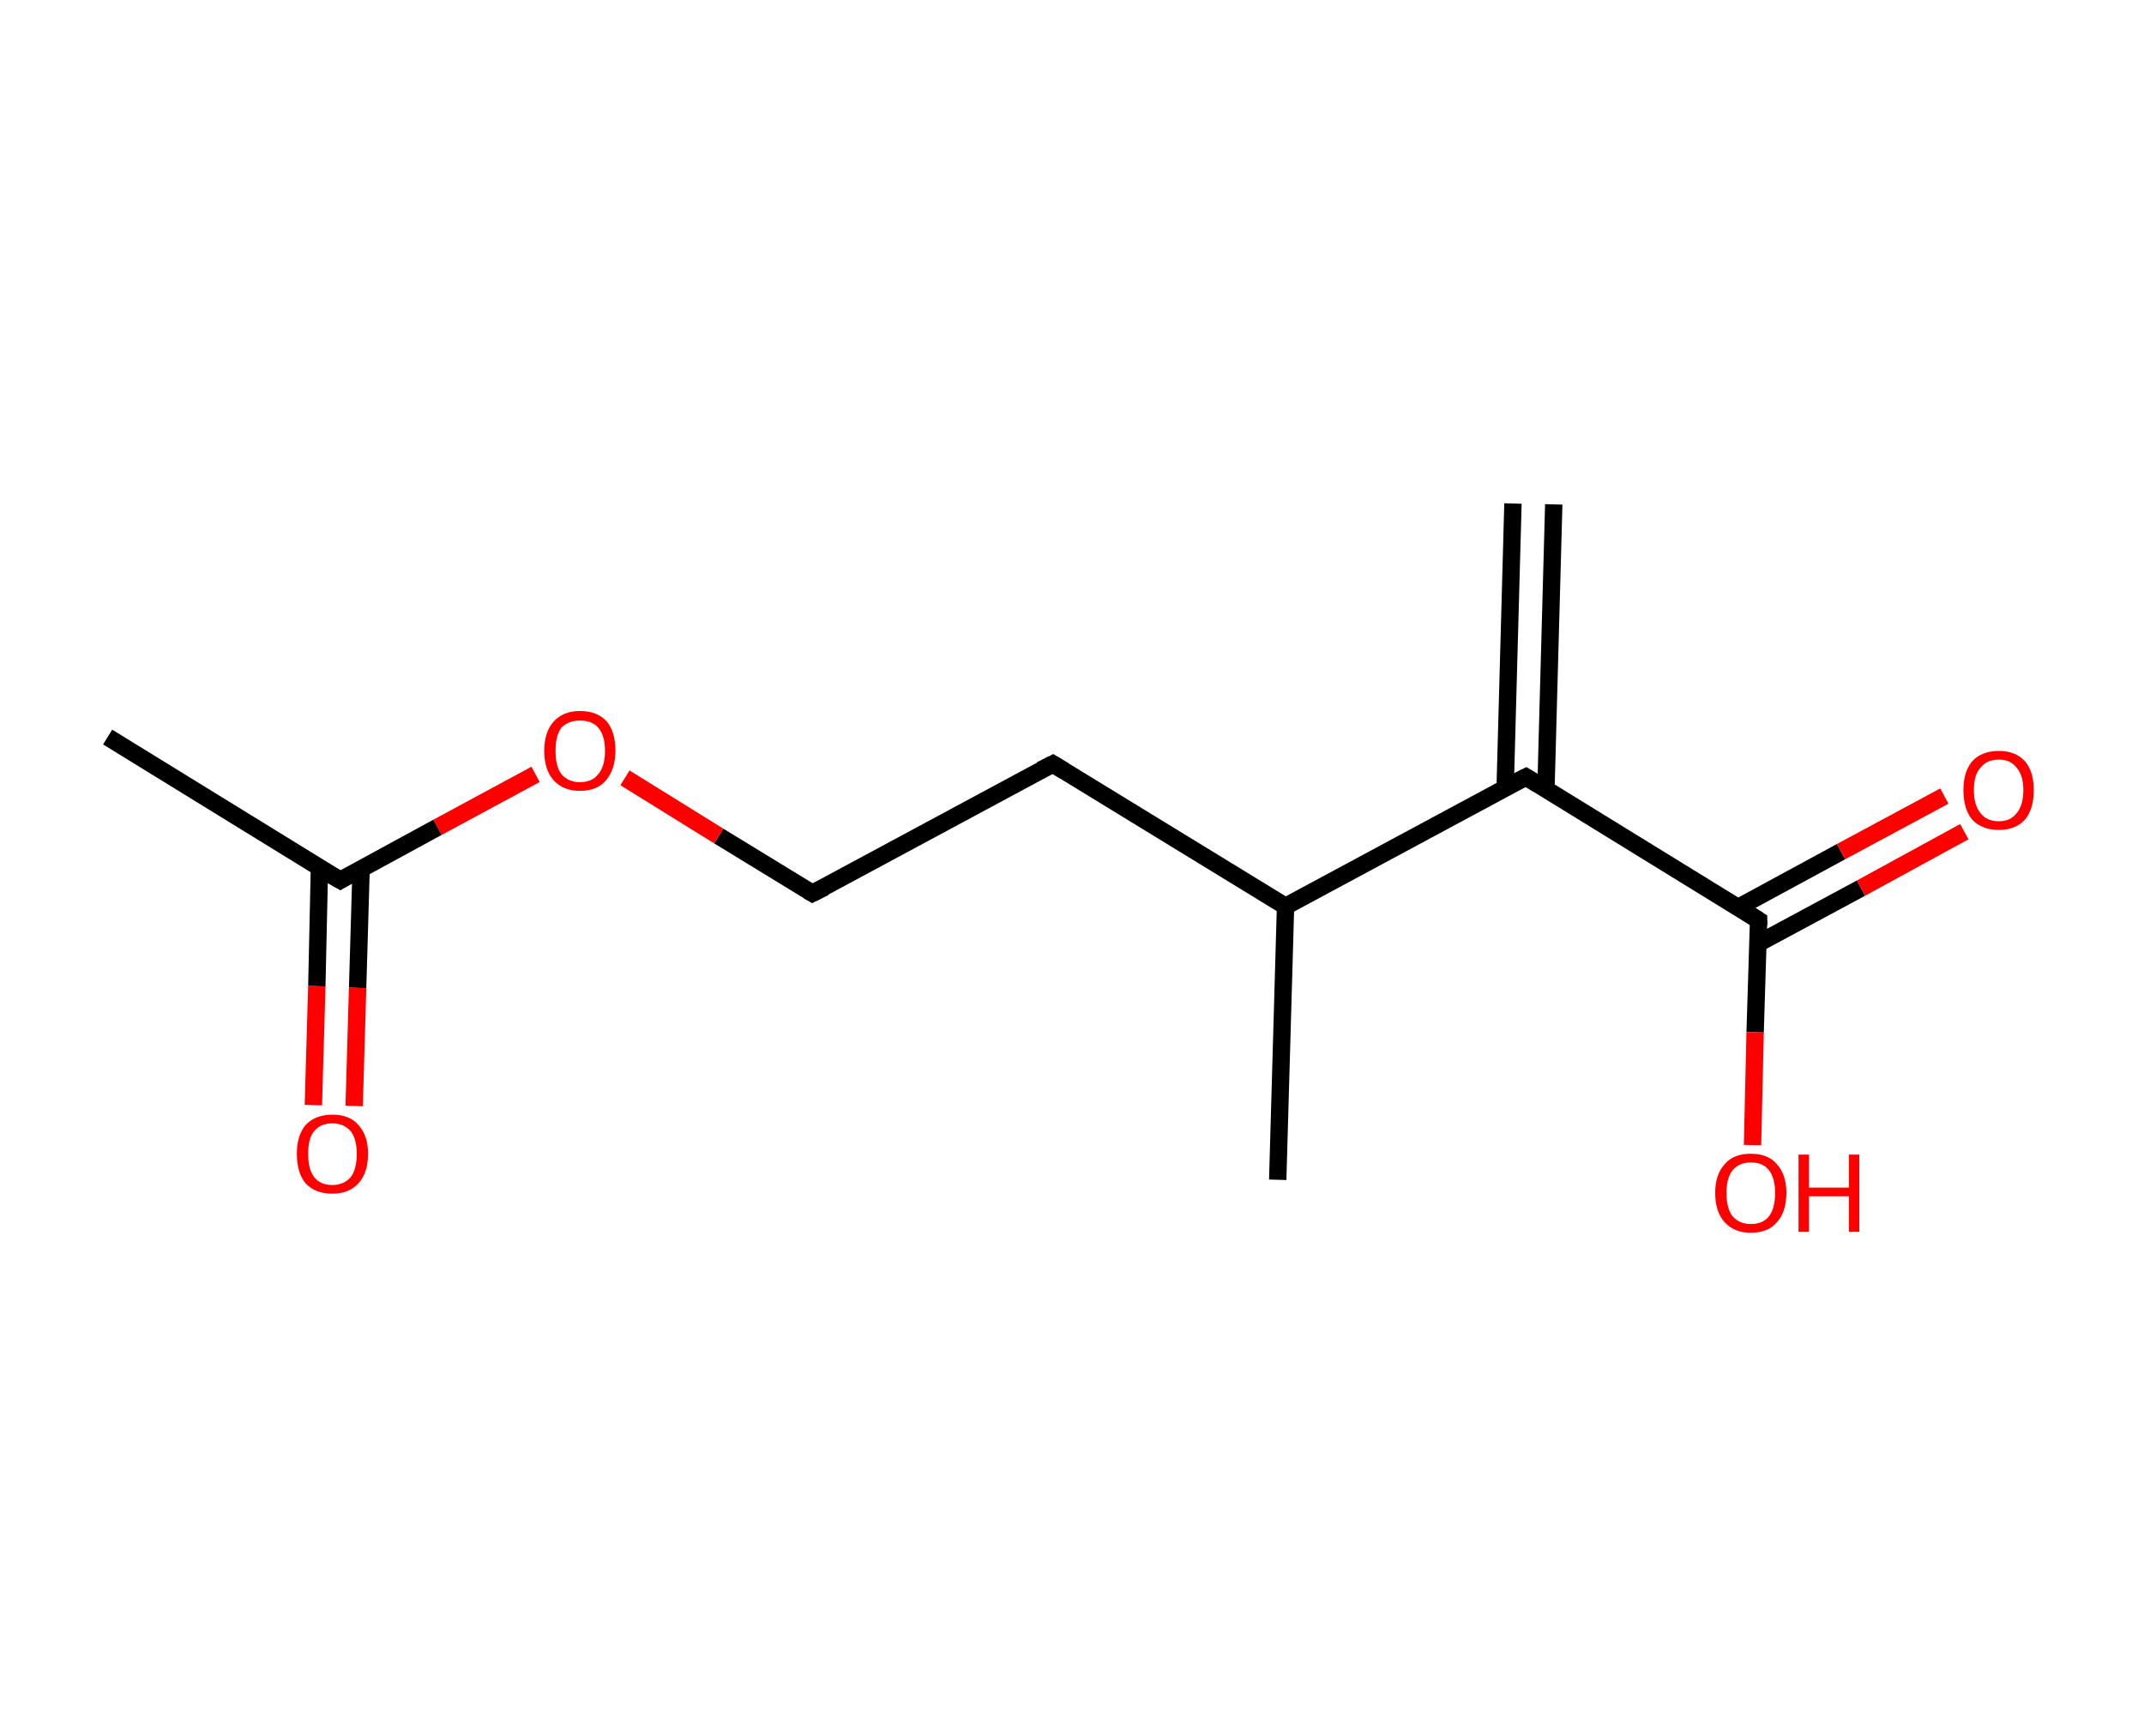 <?xml version='1.0' encoding='ASCII' standalone='yes'?>
<svg xmlns="http://www.w3.org/2000/svg" xmlns:rdkit="http://www.rdkit.org/xml" xmlns:xlink="http://www.w3.org/1999/xlink" version="1.1" baseProfile="full" xml:space="preserve" width="247px" height="200px" viewBox="0 0 247 200">
<!-- END OF HEADER -->
<rect style="opacity:1.0;fill:#FFFFFF;stroke:none" width="247.0" height="200.0" x="0.0" y="0.0"> </rect>
<path class="bond-0 atom-0 atom-1" d="M 179.0,58.1 L 178.1,90.9" style="fill:none;fill-rule:evenodd;stroke:#000000;stroke-width:2.0px;stroke-linecap:butt;stroke-linejoin:miter;stroke-opacity:1"/>
<path class="bond-0 atom-0 atom-1" d="M 174.3,58.0 L 173.4,90.8" style="fill:none;fill-rule:evenodd;stroke:#000000;stroke-width:2.0px;stroke-linecap:butt;stroke-linejoin:miter;stroke-opacity:1"/>
<path class="bond-1 atom-1 atom-2" d="M 175.8,89.5 L 202.6,106.0" style="fill:none;fill-rule:evenodd;stroke:#000000;stroke-width:2.0px;stroke-linecap:butt;stroke-linejoin:miter;stroke-opacity:1"/>
<path class="bond-2 atom-2 atom-3" d="M 202.5,108.7 L 214.4,102.3" style="fill:none;fill-rule:evenodd;stroke:#000000;stroke-width:2.0px;stroke-linecap:butt;stroke-linejoin:miter;stroke-opacity:1"/>
<path class="bond-2 atom-2 atom-3" d="M 214.4,102.3 L 226.3,95.8" style="fill:none;fill-rule:evenodd;stroke:#FF0000;stroke-width:2.0px;stroke-linecap:butt;stroke-linejoin:miter;stroke-opacity:1"/>
<path class="bond-2 atom-2 atom-3" d="M 200.3,104.5 L 212.1,98.1" style="fill:none;fill-rule:evenodd;stroke:#000000;stroke-width:2.0px;stroke-linecap:butt;stroke-linejoin:miter;stroke-opacity:1"/>
<path class="bond-2 atom-2 atom-3" d="M 212.1,98.1 L 224.0,91.7" style="fill:none;fill-rule:evenodd;stroke:#FF0000;stroke-width:2.0px;stroke-linecap:butt;stroke-linejoin:miter;stroke-opacity:1"/>
<path class="bond-3 atom-2 atom-4" d="M 202.6,106.0 L 202.2,118.9" style="fill:none;fill-rule:evenodd;stroke:#000000;stroke-width:2.0px;stroke-linecap:butt;stroke-linejoin:miter;stroke-opacity:1"/>
<path class="bond-3 atom-2 atom-4" d="M 202.2,118.9 L 201.9,131.9" style="fill:none;fill-rule:evenodd;stroke:#FF0000;stroke-width:2.0px;stroke-linecap:butt;stroke-linejoin:miter;stroke-opacity:1"/>
<path class="bond-4 atom-1 atom-5" d="M 175.8,89.5 L 148.1,104.4" style="fill:none;fill-rule:evenodd;stroke:#000000;stroke-width:2.0px;stroke-linecap:butt;stroke-linejoin:miter;stroke-opacity:1"/>
<path class="bond-5 atom-5 atom-6" d="M 148.1,104.4 L 147.2,135.9" style="fill:none;fill-rule:evenodd;stroke:#000000;stroke-width:2.0px;stroke-linecap:butt;stroke-linejoin:miter;stroke-opacity:1"/>
<path class="bond-6 atom-5 atom-7" d="M 148.1,104.4 L 121.3,88.0" style="fill:none;fill-rule:evenodd;stroke:#000000;stroke-width:2.0px;stroke-linecap:butt;stroke-linejoin:miter;stroke-opacity:1"/>
<path class="bond-7 atom-7 atom-8" d="M 121.3,88.0 L 93.6,102.9" style="fill:none;fill-rule:evenodd;stroke:#000000;stroke-width:2.0px;stroke-linecap:butt;stroke-linejoin:miter;stroke-opacity:1"/>
<path class="bond-8 atom-8 atom-9" d="M 93.6,102.9 L 82.8,96.3" style="fill:none;fill-rule:evenodd;stroke:#000000;stroke-width:2.0px;stroke-linecap:butt;stroke-linejoin:miter;stroke-opacity:1"/>
<path class="bond-8 atom-8 atom-9" d="M 82.8,96.3 L 72.0,89.6" style="fill:none;fill-rule:evenodd;stroke:#FF0000;stroke-width:2.0px;stroke-linecap:butt;stroke-linejoin:miter;stroke-opacity:1"/>
<path class="bond-9 atom-9 atom-10" d="M 61.7,89.2 L 50.4,95.3" style="fill:none;fill-rule:evenodd;stroke:#FF0000;stroke-width:2.0px;stroke-linecap:butt;stroke-linejoin:miter;stroke-opacity:1"/>
<path class="bond-9 atom-9 atom-10" d="M 50.4,95.3 L 39.2,101.4" style="fill:none;fill-rule:evenodd;stroke:#000000;stroke-width:2.0px;stroke-linecap:butt;stroke-linejoin:miter;stroke-opacity:1"/>
<path class="bond-10 atom-10 atom-11" d="M 39.2,101.4 L 12.4,84.9" style="fill:none;fill-rule:evenodd;stroke:#000000;stroke-width:2.0px;stroke-linecap:butt;stroke-linejoin:miter;stroke-opacity:1"/>
<path class="bond-11 atom-10 atom-12" d="M 36.8,100.0 L 36.5,113.6" style="fill:none;fill-rule:evenodd;stroke:#000000;stroke-width:2.0px;stroke-linecap:butt;stroke-linejoin:miter;stroke-opacity:1"/>
<path class="bond-11 atom-10 atom-12" d="M 36.5,113.6 L 36.1,127.3" style="fill:none;fill-rule:evenodd;stroke:#FF0000;stroke-width:2.0px;stroke-linecap:butt;stroke-linejoin:miter;stroke-opacity:1"/>
<path class="bond-11 atom-10 atom-12" d="M 41.6,100.1 L 41.2,113.8" style="fill:none;fill-rule:evenodd;stroke:#000000;stroke-width:2.0px;stroke-linecap:butt;stroke-linejoin:miter;stroke-opacity:1"/>
<path class="bond-11 atom-10 atom-12" d="M 41.2,113.8 L 40.8,127.4" style="fill:none;fill-rule:evenodd;stroke:#FF0000;stroke-width:2.0px;stroke-linecap:butt;stroke-linejoin:miter;stroke-opacity:1"/>
<path d="M 177.1,90.3 L 175.8,89.5 L 174.4,90.2" style="fill:none;stroke:#000000;stroke-width:2.0px;stroke-linecap:butt;stroke-linejoin:miter;stroke-opacity:1;"/>
<path d="M 201.2,105.1 L 202.6,106.0 L 202.6,106.6" style="fill:none;stroke:#000000;stroke-width:2.0px;stroke-linecap:butt;stroke-linejoin:miter;stroke-opacity:1;"/>
<path d="M 122.6,88.8 L 121.3,88.0 L 119.9,88.7" style="fill:none;stroke:#000000;stroke-width:2.0px;stroke-linecap:butt;stroke-linejoin:miter;stroke-opacity:1;"/>
<path d="M 95.0,102.2 L 93.6,102.9 L 93.1,102.6" style="fill:none;stroke:#000000;stroke-width:2.0px;stroke-linecap:butt;stroke-linejoin:miter;stroke-opacity:1;"/>
<path d="M 39.7,101.1 L 39.2,101.4 L 37.8,100.6" style="fill:none;stroke:#000000;stroke-width:2.0px;stroke-linecap:butt;stroke-linejoin:miter;stroke-opacity:1;"/>
<path class="atom-3" d="M 226.2 91.0 Q 226.2 88.9, 227.2 87.7 Q 228.3 86.5, 230.3 86.5 Q 232.2 86.5, 233.3 87.7 Q 234.3 88.9, 234.3 91.0 Q 234.3 93.2, 233.3 94.4 Q 232.2 95.6, 230.3 95.6 Q 228.3 95.6, 227.2 94.4 Q 226.2 93.2, 226.2 91.0 M 230.3 94.6 Q 231.6 94.6, 232.3 93.7 Q 233.1 92.8, 233.1 91.0 Q 233.1 89.3, 232.3 88.4 Q 231.6 87.5, 230.3 87.5 Q 228.9 87.5, 228.2 88.4 Q 227.4 89.2, 227.4 91.0 Q 227.4 92.8, 228.2 93.7 Q 228.9 94.6, 230.3 94.6 " fill="#FF0000"/>
<path class="atom-4" d="M 197.6 137.4 Q 197.6 135.3, 198.7 134.1 Q 199.7 132.9, 201.7 132.9 Q 203.7 132.9, 204.7 134.1 Q 205.8 135.3, 205.8 137.4 Q 205.8 139.6, 204.7 140.8 Q 203.7 142.0, 201.7 142.0 Q 199.8 142.0, 198.7 140.8 Q 197.6 139.6, 197.6 137.4 M 201.7 141.0 Q 203.1 141.0, 203.8 140.1 Q 204.5 139.2, 204.5 137.4 Q 204.5 135.7, 203.8 134.8 Q 203.1 133.9, 201.7 133.9 Q 200.4 133.9, 199.6 134.8 Q 198.9 135.7, 198.9 137.4 Q 198.9 139.2, 199.6 140.1 Q 200.4 141.0, 201.7 141.0 " fill="#FF0000"/>
<path class="atom-4" d="M 207.2 133.0 L 208.4 133.0 L 208.4 136.8 L 213.0 136.8 L 213.0 133.0 L 214.2 133.0 L 214.2 141.9 L 213.0 141.9 L 213.0 137.8 L 208.4 137.8 L 208.4 141.9 L 207.2 141.9 L 207.2 133.0 " fill="#FF0000"/>
<path class="atom-9" d="M 62.7 86.5 Q 62.7 84.3, 63.8 83.1 Q 64.9 81.9, 66.8 81.9 Q 68.8 81.9, 69.9 83.1 Q 70.9 84.3, 70.9 86.5 Q 70.9 88.6, 69.8 89.9 Q 68.8 91.1, 66.8 91.1 Q 64.9 91.1, 63.8 89.9 Q 62.7 88.7, 62.7 86.5 M 66.8 90.1 Q 68.2 90.1, 68.9 89.2 Q 69.7 88.3, 69.7 86.5 Q 69.7 84.7, 68.9 83.8 Q 68.2 83.0, 66.8 83.0 Q 65.5 83.0, 64.7 83.8 Q 64.0 84.7, 64.0 86.5 Q 64.0 88.3, 64.7 89.2 Q 65.5 90.1, 66.8 90.1 " fill="#FF0000"/>
<path class="atom-12" d="M 34.2 132.9 Q 34.2 130.8, 35.2 129.6 Q 36.3 128.4, 38.3 128.4 Q 40.3 128.4, 41.3 129.6 Q 42.4 130.8, 42.4 132.9 Q 42.4 135.1, 41.3 136.3 Q 40.2 137.5, 38.3 137.5 Q 36.3 137.5, 35.2 136.3 Q 34.2 135.1, 34.2 132.9 M 38.3 136.5 Q 39.6 136.5, 40.4 135.6 Q 41.1 134.7, 41.1 132.9 Q 41.1 131.2, 40.4 130.3 Q 39.6 129.4, 38.3 129.4 Q 36.9 129.4, 36.2 130.3 Q 35.5 131.1, 35.5 132.9 Q 35.5 134.7, 36.2 135.6 Q 36.9 136.5, 38.3 136.5 " fill="#FF0000"/>
</svg>
